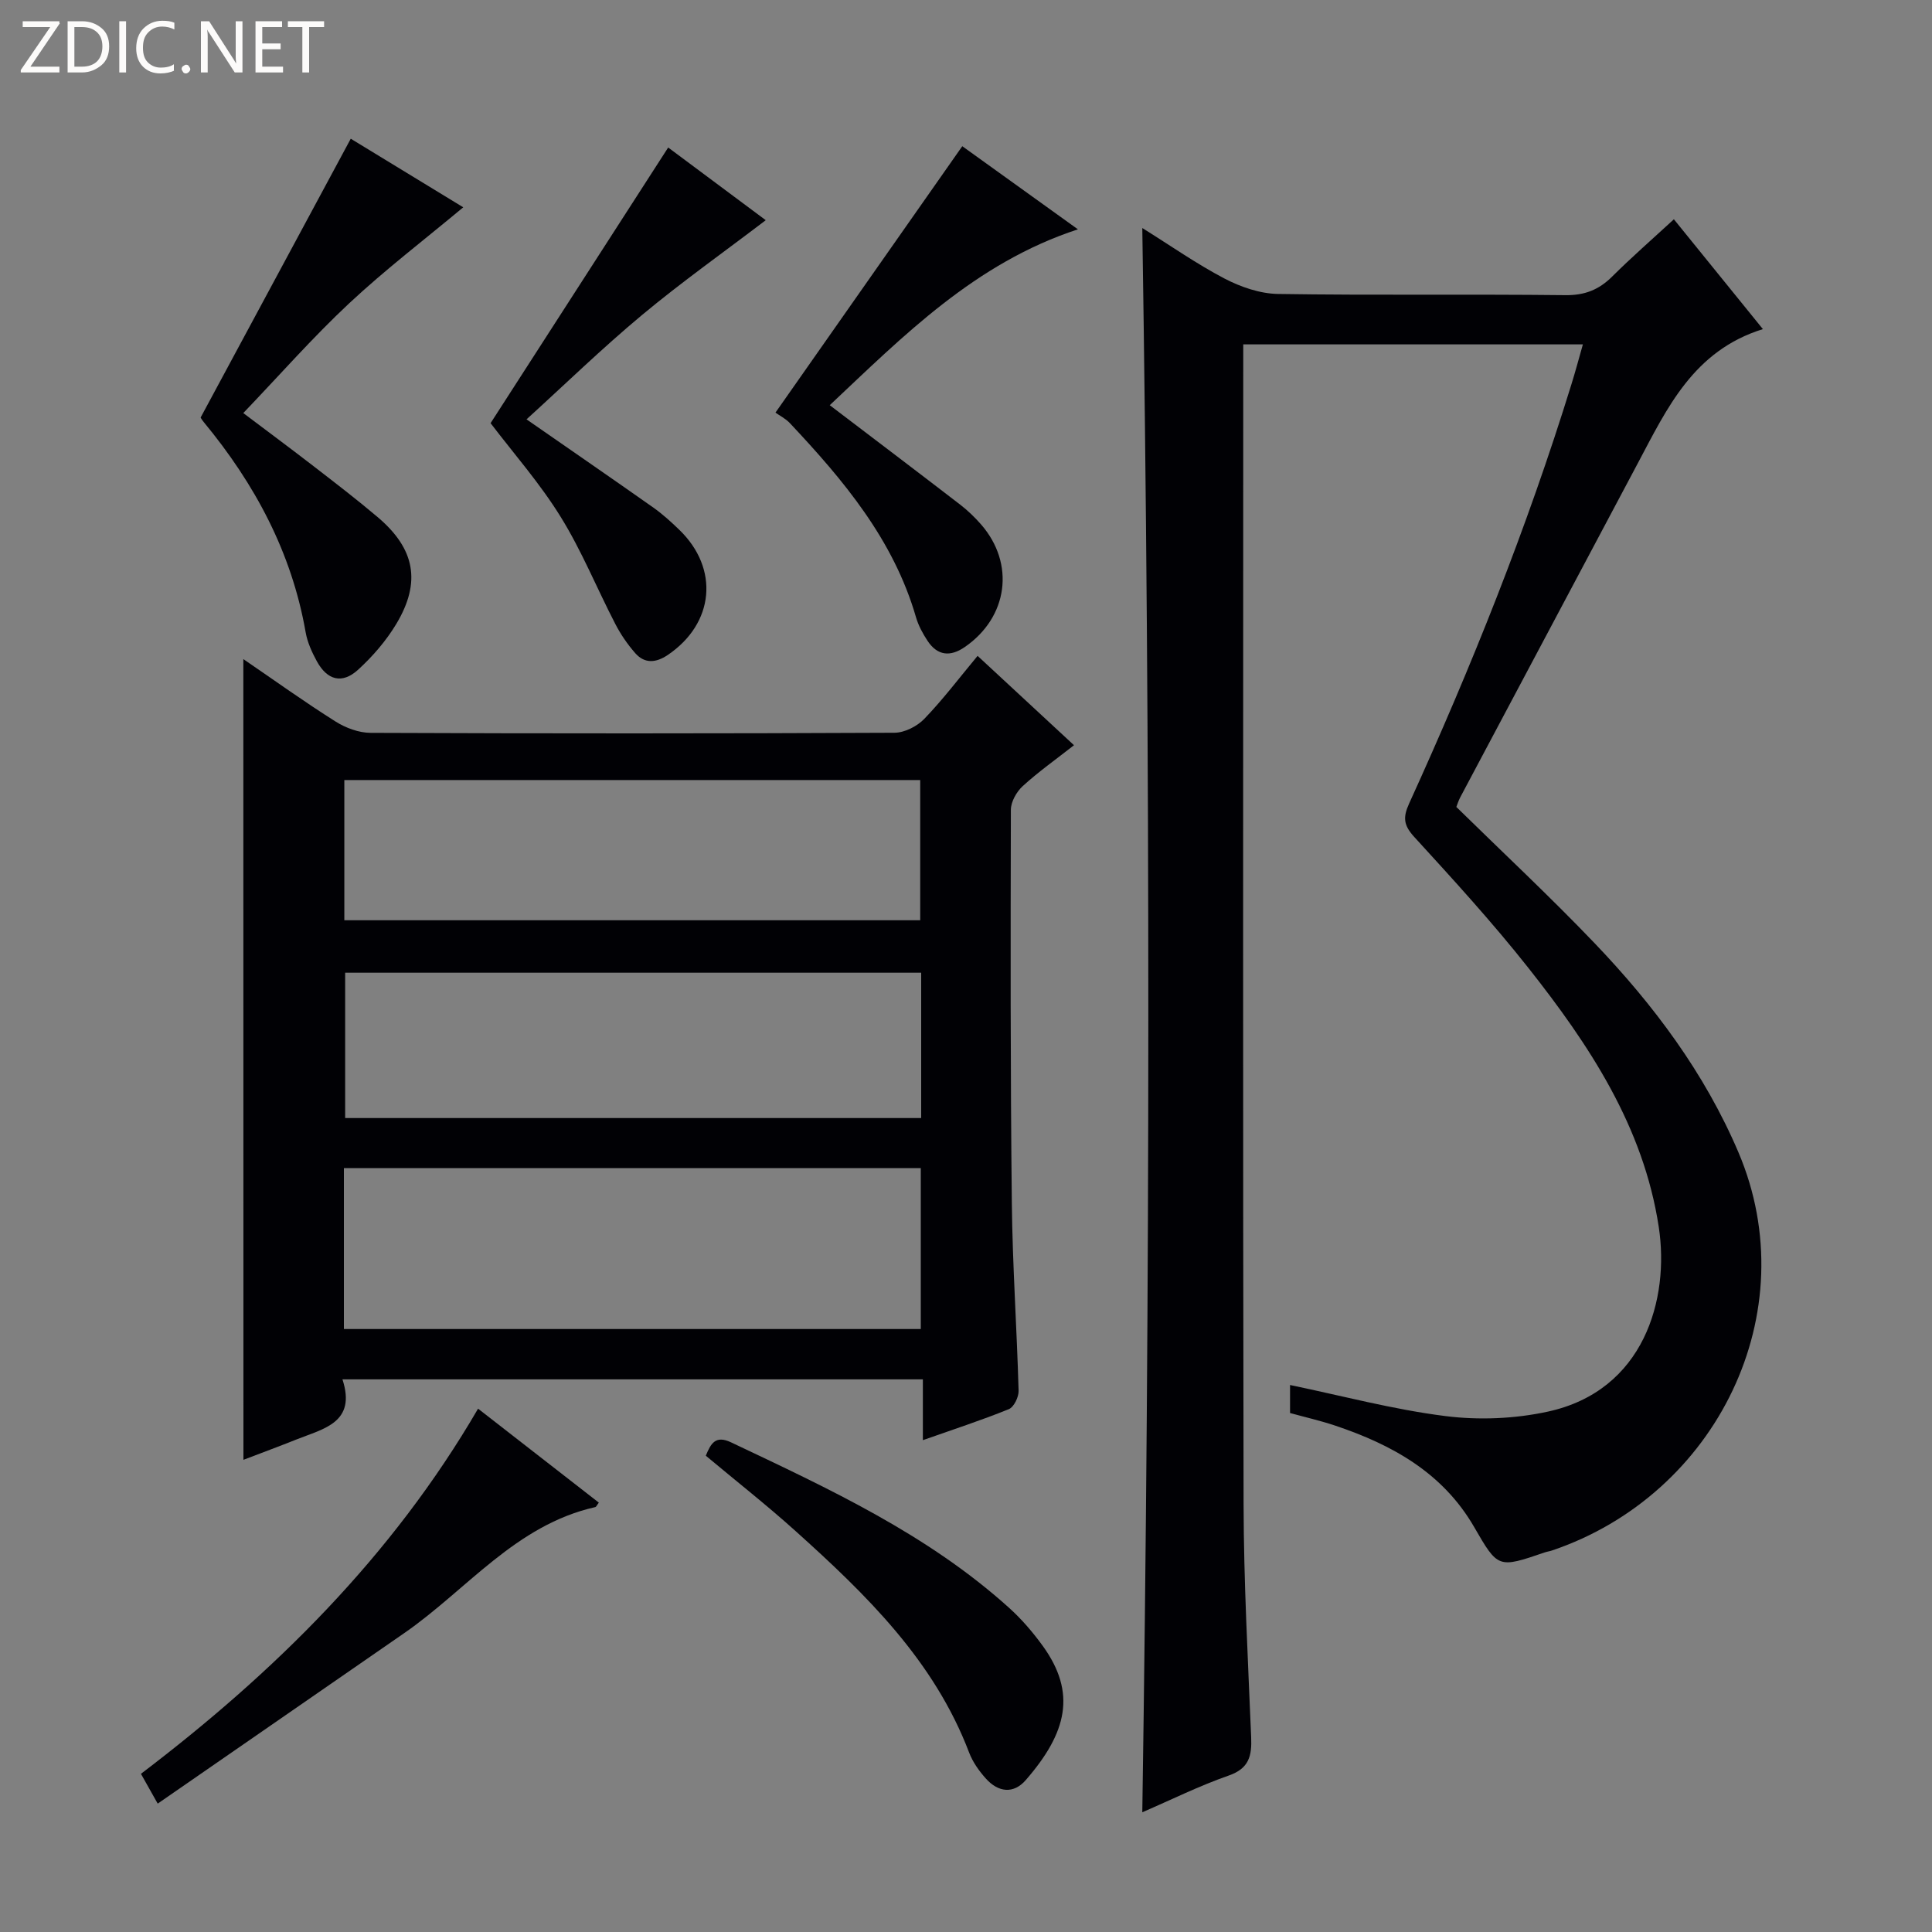 <svg enable-background="new 0 0 400 400" viewBox="0 0 400 400" xmlns="http://www.w3.org/2000/svg"><rect x="0" y="0" width="400" height="400" fill="#808080" stroke="none"/><g fill="#fcfbfa"><path d="m12.4 4.8-6.1 9h6v1.2h-8v-.5l6.1-8.9h-5.7v-1.2h7.6v.4z"/><path d="m14 15v-10.6h3c1.6 0 2.9.5 4 1.4s1.6 2.2 1.6 3.8-.5 3-1.6 3.9-2.4 1.5-4 1.5zm1.4-9.4v8.2h1.6c1.3 0 2.4-.4 3.1-1.1s1.1-1.8 1.1-3.1-.4-2.3-1.2-3-1.8-1-3.1-1z"/><path d="m26.1 4.4v10.6h-1.4v-10.6z"/><path d="m36.1 14.6c-.8.4-1.8.6-2.9.6-1.5 0-2.7-.5-3.6-1.4s-1.4-2.2-1.4-3.8c0-1.7.5-3.1 1.5-4.1s2.3-1.6 3.9-1.6c1 0 1.8.1 2.5.4v1.4c-.8-.4-1.6-.6-2.5-.6-1.2 0-2.1.4-2.9 1.2s-1.1 1.8-1.1 3.2c0 1.3.3 2.3 1 3s1.6 1.1 2.7 1.1c1 0 2-.2 2.7-.7v1.3z"/><path d="m37.6 14.3c0-.2.1-.5.3-.6s.4-.3.6-.3c.3 0 .5.1.6.3s.3.4.3.6-.1.4-.3.6-.4.3-.6.3c-.3 0-.5-.1-.6-.3s-.3-.4-.3-.6z"/><path d="m50.2 15h-1.6l-5.3-8.2c-.2-.2-.3-.5-.4-.7 0 .2.1.7.1 1.5v7.4h-1.4v-10.6h1.7l5.2 8.1c.2.4.4.6.4.7 0-.3-.1-.8-.1-1.5v-7.3h1.4z"/><path d="m58.6 15h-5.7v-10.6h5.5v1.2h-4.1v3.4h3.8v1.2h-3.8v3.6h4.3z"/><path d="m67.1 5.6h-3.1v9.4h-1.4v-9.4h-3v-1.2h7.5z"/></g><path d="m327.72 71.3c-23.5 0-46.59 0-70.32 0v5.59c0 78.15-.09 156.29.07 234.44.03 16.12.91 32.24 1.57 48.36.16 3.85-.43 6.45-4.65 7.92-6.06 2.11-11.84 4.99-17.89 7.6 1.64-109.41 1.69-218.37 0-328 5.78 3.6 11.2 7.41 17.02 10.46 3.36 1.75 7.35 3.13 11.07 3.19 19.82.31 39.66.02 59.48.25 4.01.05 6.94-1.1 9.7-3.84 4-3.98 8.26-7.7 12.79-11.87 6.25 7.71 12.27 15.14 18.43 22.74-14.4 4.47-19.85 16.4-25.91 27.79-12.25 23.05-24.51 46.09-36.75 69.14-.38.72-.62 1.52-.81 2 9.66 9.48 19.4 18.56 28.59 28.17 12.25 12.8 22.81 26.89 29.82 43.35 14.07 33.09-4.45 70.89-38.63 82.43-.47.16-.98.22-1.45.38-9.73 3.33-9.69 3.31-14.67-5.29-6.49-11.2-16.96-17-28.74-20.95-2.97-1-6.04-1.7-9.35-2.61 0-1.97 0-4.07 0-5.8 10.75 2.23 21.35 5.07 32.14 6.43 6.95.88 14.39.57 21.24-.92 19.92-4.33 25.23-23.31 22.96-38.22-3.16-20.78-14.39-37.7-27.04-53.7-7.42-9.39-15.53-18.25-23.61-27.09-2.17-2.38-2.35-3.99-1.05-6.86 12.88-28.26 24.42-57.06 33.6-86.77.83-2.66 1.55-5.36 2.39-8.32z" fill="#010105"/><path d="m50.38 136.46c6.5 4.44 12.66 8.87 19.07 12.91 2.1 1.33 4.83 2.35 7.28 2.36 36.15.15 72.3.15 108.45-.02 2.1-.01 4.69-1.33 6.18-2.87 3.9-4.05 7.31-8.57 11.04-13.05 6.68 6.19 13.13 12.17 19.96 18.5-3.75 2.94-7.37 5.5-10.62 8.47-1.27 1.16-2.44 3.23-2.45 4.88-.07 27.15-.1 54.3.2 81.45.14 12.95 1.04 25.9 1.4 38.85.04 1.29-.97 3.38-2.02 3.81-5.66 2.3-11.49 4.19-17.8 6.42 0-4.39 0-8.3 0-12.59-40.12 0-79.81 0-120.17 0 2.93 8.96-3.9 10.2-9.48 12.43-3.52 1.41-7.08 2.72-11.02 4.23-.02-55.29-.02-110.19-.02-165.78zm20.82 138.7h119.44c0-11.35 0-22.27 0-33.32-39.96 0-79.63 0-119.44 0zm119.52-73.77c-40.05 0-79.73 0-119.26 0v30.09h119.26c0-10.12 0-19.9 0-30.09zm-119.43-10.86h119.23c0-9.95 0-19.5 0-29.03-39.94 0-79.47 0-119.23 0z" fill="#010105"/><path d="m41.54 86.44c10.43-19.38 20.65-38.35 31.08-57.72 7.17 4.37 15.45 9.42 23.29 14.2-7.98 6.66-16.15 12.9-23.63 19.89-7.52 7.03-14.34 14.8-21.91 22.71 5.13 3.87 9.87 7.38 14.54 10.99 4.48 3.46 8.97 6.9 13.29 10.56 7.72 6.54 9.04 13.44 3.86 22.09-2.1 3.5-4.9 6.74-7.92 9.5-3.3 3.01-6.38 2.19-8.54-1.75-1.02-1.87-1.96-3.93-2.32-6.01-2.89-16.52-10.51-30.7-21.07-43.48-.43-.51-.75-1.1-.67-.98z" fill="#010105"/><path d="m160.55 85.43c13.28-18.93 25.84-36.84 38.68-55.16 7.34 5.27 15.38 11.05 23.94 17.21-21.29 6.97-36.13 22.07-51.38 36.41 9.31 7.08 18.17 13.79 26.98 20.57 1.57 1.21 3.03 2.61 4.34 4.11 7.1 8.13 5.6 19.22-3.36 25.39-3 2.07-5.66 1.81-7.71-1.28-1-1.51-1.9-3.18-2.4-4.91-4.64-16.03-14.99-28.34-26.09-40.15-.9-.96-2.16-1.59-3-2.19z" fill="#010105"/><path d="m101.57 87.61c12.16-18.88 24.29-37.69 36.77-57.07 6.16 4.59 13.38 9.97 20.2 15.05-8.68 6.61-17.42 12.8-25.62 19.63-8.26 6.88-15.99 14.4-23.91 21.6 9.14 6.35 17.76 12.28 26.3 18.3 1.89 1.34 3.63 2.93 5.3 4.54 8.38 8.06 7.29 19.44-2.38 25.96-2.4 1.61-4.74 1.83-6.69-.37-1.62-1.84-3.05-3.93-4.17-6.11-3.81-7.36-6.94-15.12-11.29-22.13-4.25-6.89-9.68-13.06-14.51-19.4z" fill="#010105"/><path d="m32.65 373.42c-1.57-2.79-2.36-4.2-3.47-6.17 27.64-21 52.01-45.03 69.8-75.6 8.57 6.67 16.77 13.05 25 19.45-.39.51-.53.88-.74.93-16.47 3.7-26.55 17.08-39.52 26.07-16.82 11.63-33.62 23.25-51.07 35.32z" fill="#010105"/><path d="m146.13 301.39c1.05-2.57 2.02-4.28 5.22-2.77 20.29 9.62 40.7 19.03 57.61 34.3 2.57 2.32 4.88 5.02 6.92 7.83 7.06 9.75 5.02 17.99-3.5 27.79-2.56 2.95-5.71 2.52-8.23-.27-1.43-1.58-2.75-3.44-3.5-5.41-7.24-19.04-21.3-32.71-35.96-45.89-5.93-5.34-12.21-10.27-18.56-15.58z" fill="#010105"/></svg>